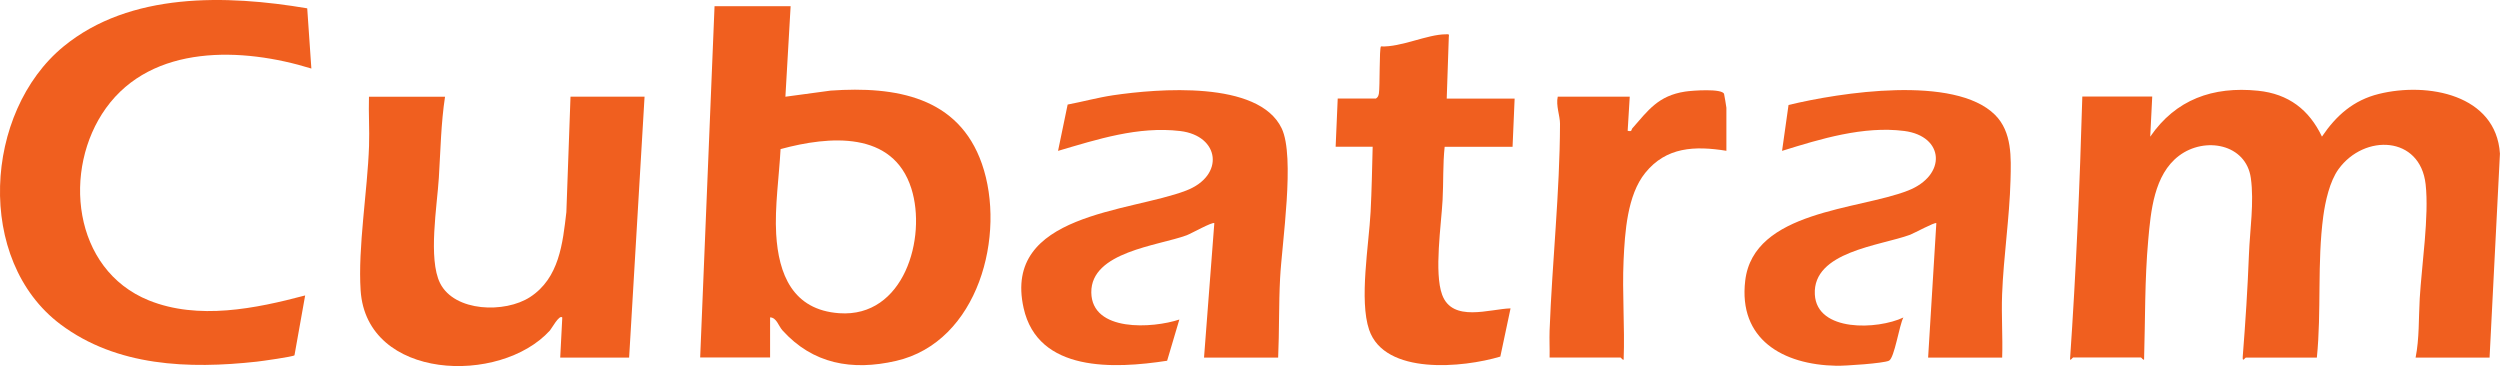 <svg width="280" height="41" viewBox="0 0 280 41" fill="none" xmlns="http://www.w3.org/2000/svg">
<g clip-path="url(#clip0_40_71)">
<path d="M278.84 40.053H270.546C270.974 37.926 270.883 35.614 271.01 33.426C271.227 29.714 272.071 24.191 271.67 20.637C271.059 15.197 264.817 14.963 261.921 18.936C260.922 20.308 260.43 22.572 260.205 24.232C259.51 29.46 260.016 34.818 259.488 40.053H251.538C251.44 40.053 251.131 40.643 251.187 39.937C251.489 36.108 251.735 32.328 251.883 28.472C251.988 25.748 252.473 22.675 252.094 19.944C251.559 16.116 246.941 15.258 244.045 17.447C241.24 19.567 240.889 23.677 240.601 26.894C240.2 31.333 240.27 35.827 240.137 40.266C240.052 40.376 239.841 40.039 239.792 40.039H232.186C232.137 40.039 231.926 40.376 231.842 40.266C232.517 30.469 232.939 20.637 233.22 10.813H241.05L240.826 15.306C243.672 11.156 247.834 9.646 252.888 10.161C256.339 10.511 258.631 12.308 260.058 15.3C261.653 12.939 263.58 11.224 266.44 10.518C271.888 9.173 279.564 10.586 279.993 17.207L278.833 40.033L278.84 40.053Z" fill="#F05F1F"/>
<path d="M88.549 0.707L87.965 10.833L93.04 10.147C100.316 9.639 107.359 10.84 109.974 18.346C112.723 26.236 109.609 38.304 100.344 40.424C95.416 41.556 91.03 40.76 87.635 37C87.199 36.52 86.974 35.559 86.25 35.546V40.039H78.419L80.029 0.693H88.556L88.549 0.707ZM87.424 16.699C87.262 19.745 86.756 23.183 86.932 26.222C87.199 30.709 88.774 34.709 93.989 35.079C101.265 35.601 103.809 26.613 102.073 21.117C100.021 14.627 92.9 15.21 87.424 16.699Z" fill="#F05F1F"/>
<path d="M34.409 0.933L34.873 7.677C27.14 5.283 17.046 4.919 11.873 12.102C6.952 18.936 8.112 30.187 16.674 33.645C22.206 35.875 28.624 34.565 34.177 33.09L32.982 39.792C32.841 39.95 29.327 40.444 28.757 40.506C21.137 41.343 13.082 41.055 6.776 36.328C-2.791 29.145 -1.82 12.548 7.114 5.207C14.558 -0.899 25.341 -0.597 34.409 0.933Z" fill="#F05F1F"/>
<path d="M49.845 10.826C49.388 13.797 49.339 16.905 49.149 19.931C48.959 23.025 47.933 29.007 49.29 31.717C50.913 34.949 56.565 35.093 59.363 33.275C62.638 31.148 63.025 27.251 63.433 23.752L63.897 10.826H72.191L70.462 40.053H62.744L62.976 35.559C62.645 35.189 61.774 36.815 61.591 37.014C56.017 43.154 41.051 42.605 40.391 32.534C40.074 27.711 41.164 21.344 41.333 16.349C41.396 14.517 41.269 12.665 41.325 10.833H49.852L49.845 10.826Z" fill="#F05F1F"/>
<path d="M224.243 40.053H215.949L216.869 24.994C216.736 24.843 214.367 26.126 213.938 26.291C210.571 27.532 203.008 28.17 203.261 32.98C203.486 37.22 210.311 36.925 213.179 35.559C212.722 36.403 212.181 40.094 211.569 40.396C210.951 40.698 206.621 40.986 205.686 40.966C199.648 40.856 194.685 37.981 195.465 31.429C196.4 23.581 208.167 23.519 213.699 21.344C218.057 19.636 217.783 15.252 213.277 14.668C208.701 14.085 203.886 15.56 199.591 16.898L200.315 11.759C206.072 10.36 218.908 8.37 223.435 12.857C225.375 14.785 225.241 17.666 225.178 20.171C225.066 24.418 224.398 28.712 224.236 32.966C224.145 35.319 224.321 37.7 224.243 40.06" fill="#F05F1F"/>
<path d="M143.146 40.053H134.851L136.004 24.994C135.814 24.815 133.431 26.153 132.904 26.352C129.698 27.532 122.177 28.198 122.226 32.753C122.275 37.213 129.101 36.781 132.088 35.786L130.718 40.403C124.792 41.316 116.244 41.72 114.642 34.489C112.287 23.903 126.535 23.773 132.848 21.344C137.206 19.67 136.622 15.204 132.18 14.675C127.463 14.12 122.922 15.601 118.501 16.898L119.576 11.711C121.27 11.389 122.971 10.922 124.672 10.668C129.621 9.941 140.967 8.967 143.546 14.373C145.072 17.564 143.574 27.196 143.371 31.162C143.216 34.105 143.286 37.103 143.153 40.053" fill="#F05F1F"/>
<path d="M154.09 11.046C154.322 10.902 154.386 10.737 154.435 10.483C154.561 9.797 154.47 5.386 154.667 5.2C156.909 5.303 159.847 3.849 161.921 3.842C162.28 3.842 162.315 3.78 162.265 4.178L162.033 11.046H169.639L169.407 16.438H161.802C161.591 18.414 161.675 20.411 161.57 22.394C161.422 25.165 160.607 30.551 161.52 33.014C162.673 36.143 166.828 34.606 169.182 34.537L168.037 39.937C163.868 41.185 155.096 42.05 153.345 36.945C152.213 33.632 153.317 27.409 153.507 23.738C153.633 21.31 153.676 18.86 153.739 16.432H149.592L149.824 11.039H154.083L154.09 11.046Z" fill="#F05F1F"/>
<path d="M193.37 16.891C189.813 16.322 186.622 16.445 184.267 19.361C182.243 21.865 181.99 26.03 181.842 29.138C181.673 32.836 181.99 36.575 181.849 40.273C181.765 40.383 181.554 40.046 181.505 40.046H173.555C173.576 39.038 173.519 38.022 173.555 37.014C173.843 29.309 174.7 21.563 174.721 13.859C174.721 12.953 174.243 11.835 174.468 10.826H182.531L182.299 14.648C182.833 14.785 182.686 14.524 182.826 14.367C184.605 12.342 185.729 10.716 188.738 10.257C189.497 10.14 192.899 9.886 193.096 10.524C193.124 10.614 193.356 11.986 193.356 12.068V16.905L193.37 16.891Z" fill="#F05F1F"/>
</g>
<defs>
<clipPath id="clip0_40_71">
<rect width="280" height="41" fill="white"/>
</clipPath>
</defs>
</svg>
